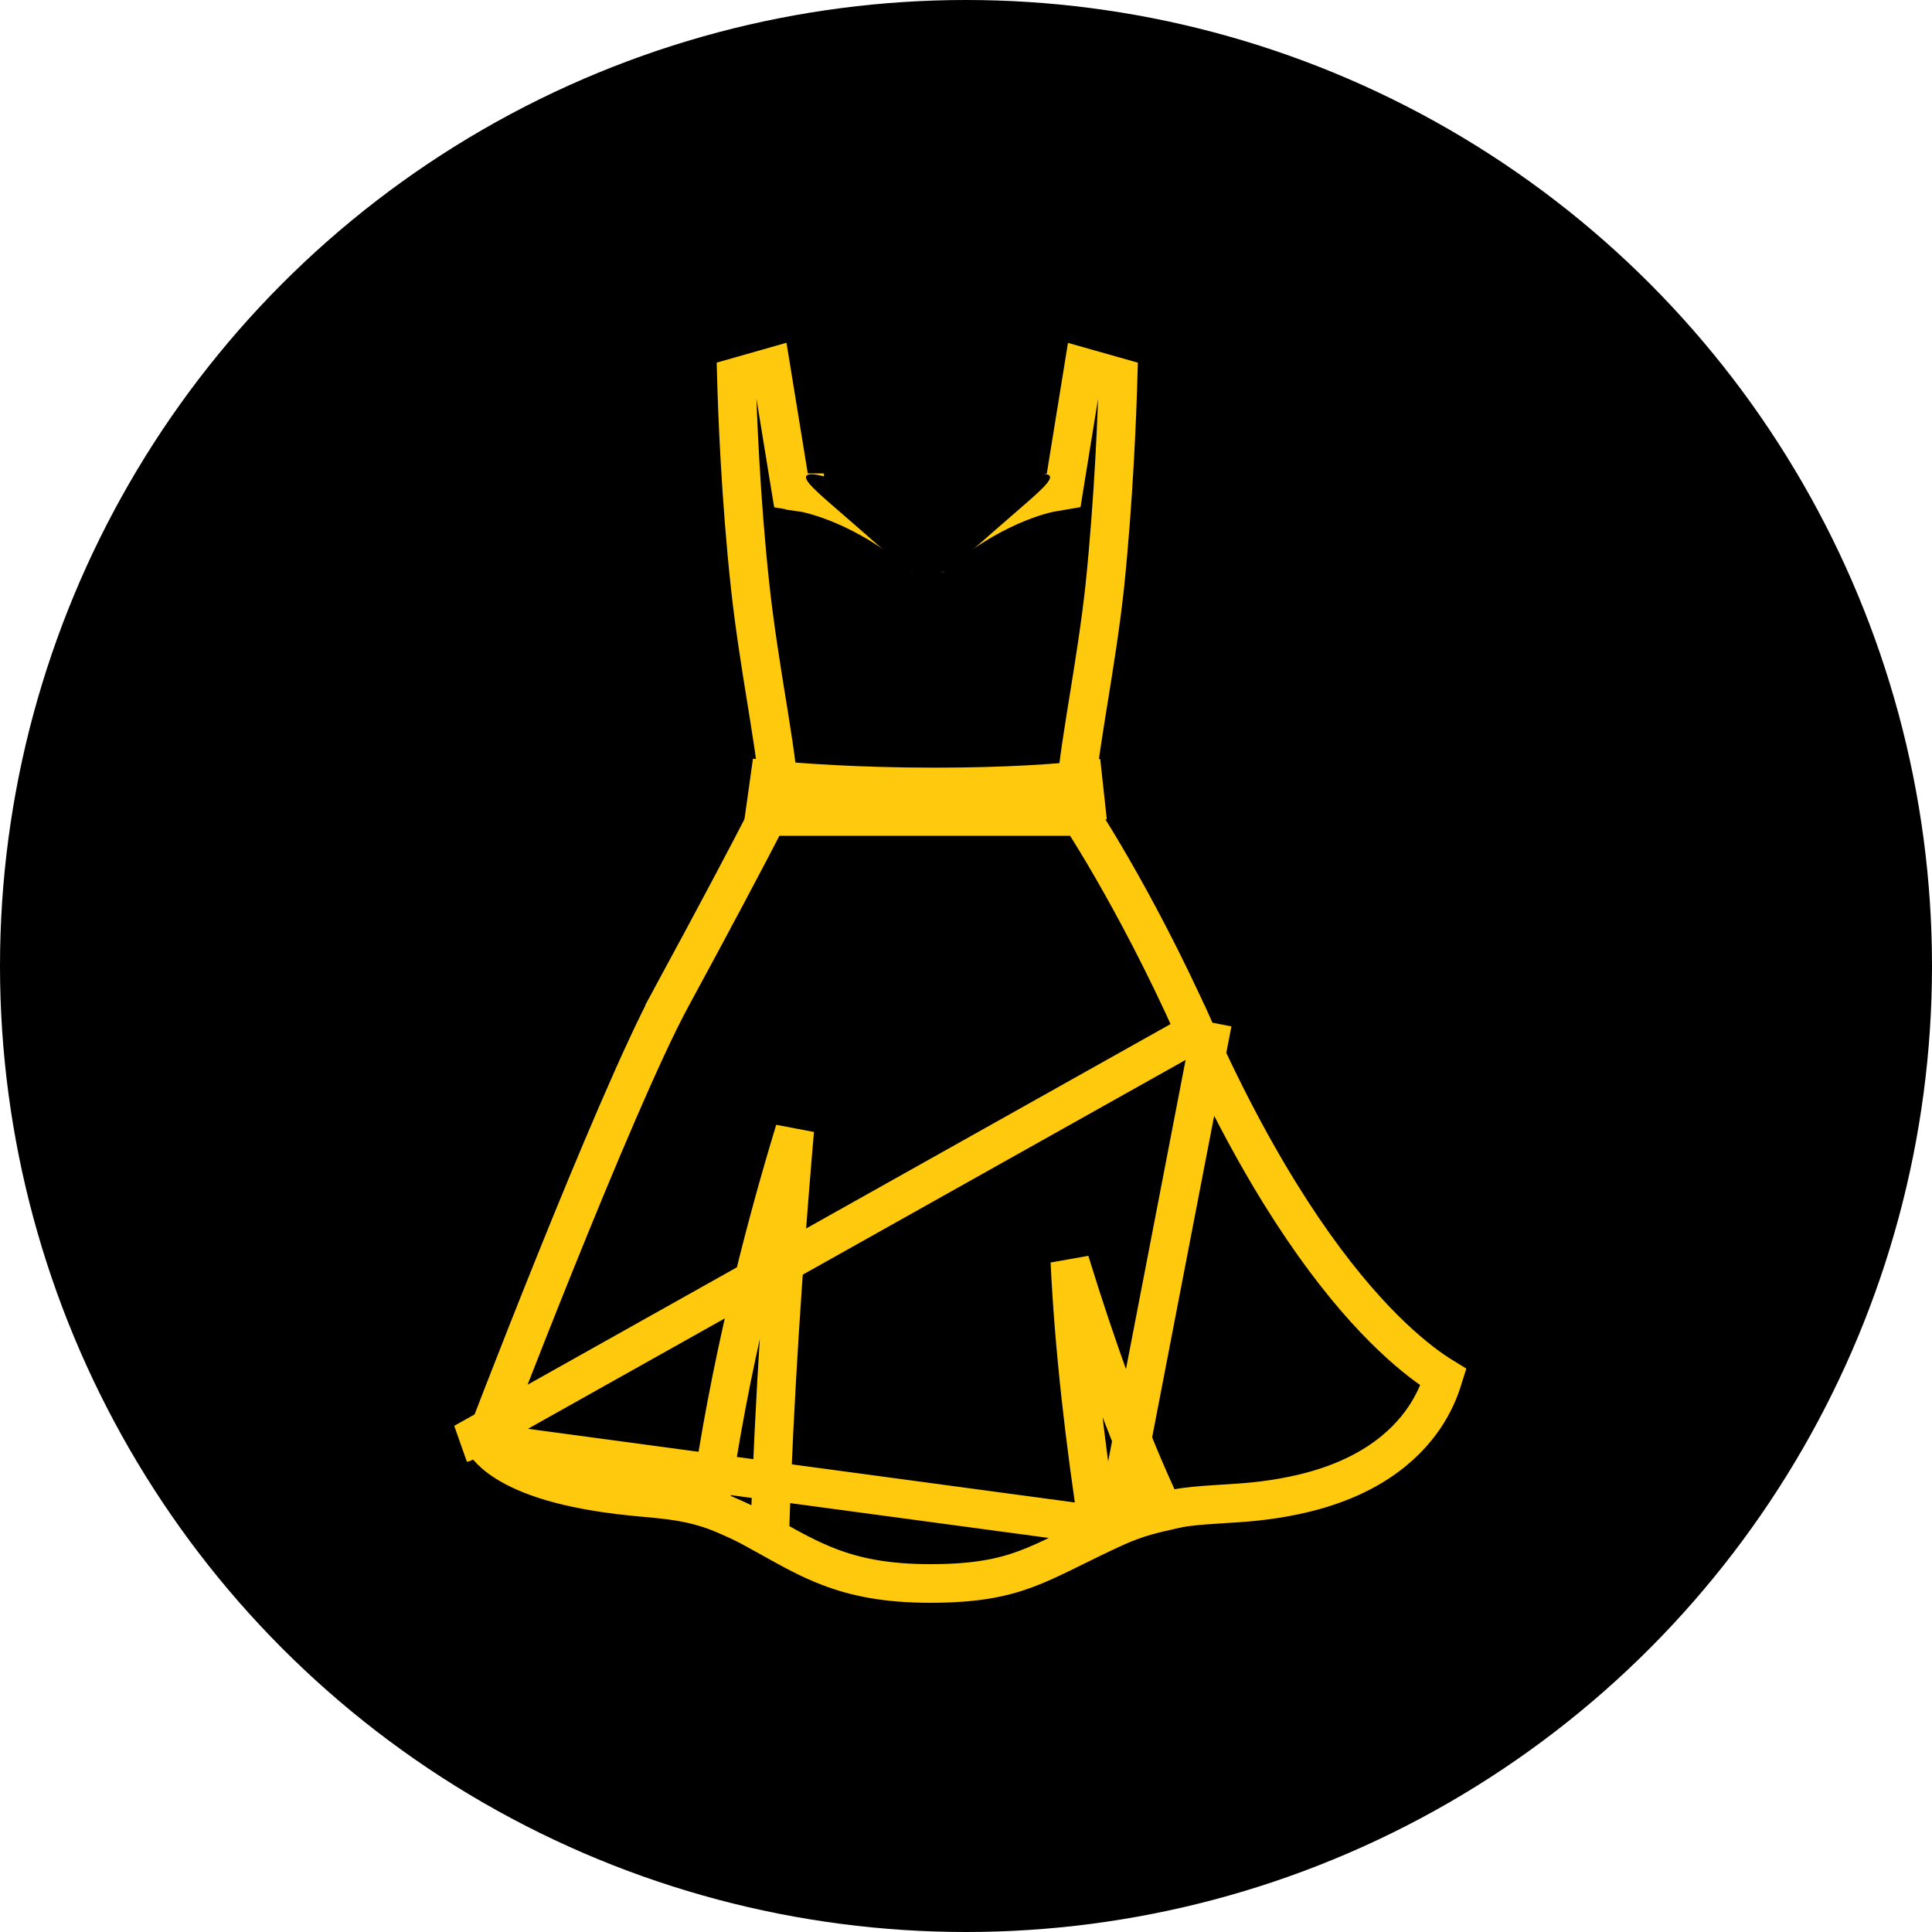 <svg width="50" height="50" viewBox="0 0 50 50" fill="none" xmlns="http://www.w3.org/2000/svg">
<circle cx="25" cy="25" r="25" fill="black"/>
<path d="M31.378 26.468L30.921 26.672C30.133 24.91 29.357 23.466 28.779 22.465C28.49 21.964 28.25 21.574 28.084 21.311C28.041 21.242 28.002 21.182 27.969 21.13H19.867C19.337 22.159 18.513 23.717 17.373 25.816M31.378 26.468L12 37.337C12.493 37.254 12.493 37.253 12.493 37.252L12.493 37.251L12.492 37.249L12.492 37.245L12.49 37.239L12.488 37.23C12.488 37.228 12.488 37.227 12.488 37.228C12.488 37.228 12.488 37.229 12.489 37.231C12.491 37.238 12.499 37.26 12.517 37.294C12.523 37.304 12.53 37.316 12.538 37.33M31.378 26.468L30.921 26.672C32.651 30.534 34.315 32.812 35.567 34.132C36.194 34.792 36.716 35.212 37.092 35.471C37.189 35.538 37.276 35.594 37.353 35.641C37.346 35.663 37.34 35.687 37.332 35.711C37.255 35.965 37.114 36.316 36.859 36.693C36.356 37.433 35.383 38.314 33.469 38.706L33.469 38.706C32.752 38.854 32.196 38.888 31.651 38.921C31.496 38.931 31.343 38.94 31.187 38.952C30.475 39.007 29.767 39.114 28.859 39.529M31.378 26.468L28.859 39.529M17.373 25.816L16.935 25.578L17.373 25.816C17.373 25.816 17.373 25.816 17.373 25.816ZM17.373 25.816C16.633 27.18 15.411 30.091 14.363 32.69C13.842 33.983 13.368 35.189 13.024 36.073C12.852 36.514 12.713 36.875 12.617 37.126L12.538 37.33M12.538 37.33C12.581 37.399 12.658 37.501 12.794 37.62C13.12 37.907 13.806 38.308 15.202 38.564L15.203 38.564C15.823 38.677 16.265 38.718 16.677 38.756C16.906 38.777 17.126 38.797 17.362 38.828C18.009 38.914 18.617 39.076 19.481 39.544C19.654 39.638 19.817 39.729 19.974 39.816C20.49 40.104 20.938 40.354 21.465 40.555C22.13 40.809 22.92 40.98 24.073 40.98C25.233 40.98 25.929 40.838 26.563 40.601C26.889 40.479 27.206 40.329 27.576 40.148C27.649 40.112 27.725 40.074 27.803 40.036C28.113 39.883 28.459 39.712 28.859 39.529M12.538 37.33L28.859 39.529" fill="black" stroke="#FFC90E"/>
<path d="M27.584 12.339L28.043 9.508L28.937 9.761C28.912 10.642 28.828 12.897 28.591 15.181C28.481 16.196 28.315 17.221 28.167 18.137C28.145 18.276 28.123 18.412 28.101 18.546C28.021 19.049 27.949 19.515 27.902 19.91C27.881 20.094 27.863 20.271 27.853 20.435C27.624 20.462 27.315 20.497 26.952 20.532C26.153 20.608 25.099 20.687 24.069 20.696L23.998 20.697L23.938 20.696C22.906 20.685 21.851 20.607 21.052 20.53C20.689 20.496 20.381 20.462 20.152 20.435C20.142 20.271 20.125 20.094 20.103 19.91C20.056 19.515 19.985 19.049 19.904 18.546C19.883 18.412 19.861 18.276 19.838 18.137C19.69 17.221 19.525 16.196 19.415 15.18L19.415 15.18C19.166 12.897 19.082 10.639 19.058 9.759L19.951 9.505L20.413 12.34L20.471 12.694L20.823 12.752C20.823 12.752 20.823 12.752 20.823 12.752C20.823 12.752 20.823 12.752 20.824 12.752H20.824L20.824 12.753L20.831 12.754C20.838 12.755 20.851 12.758 20.869 12.761C20.904 12.769 20.96 12.782 21.032 12.801C21.178 12.84 21.392 12.905 21.655 13.008C22.181 13.215 22.899 13.575 23.646 14.184L23.779 14.292L23.949 14.296L24.055 14.299L24.24 14.304L24.383 14.187C25.133 13.577 25.843 13.216 26.361 13.008C26.62 12.905 26.83 12.839 26.973 12.801C27.044 12.781 27.098 12.769 27.133 12.761C27.15 12.757 27.163 12.755 27.17 12.753L27.176 12.752L27.176 12.752L27.177 12.752C27.177 12.752 27.177 12.752 27.177 12.752L27.527 12.692L27.584 12.339ZM19.04 9.764L19.04 9.764L19.04 9.764Z" fill="black" stroke="#FFC90E"/>
<path d="M19.833 20.765L19.915 20.179C20.649 20.25 22.167 20.367 24.203 20.367C26.111 20.367 27.383 20.264 28.031 20.194L28.094 20.772C27.456 20.854 26.216 20.994 24.203 20.994C22.104 20.994 20.578 20.847 19.833 20.765Z" stroke="#FFC90E"/>
<path d="M27.077 12.273C26.85 12.238 26.203 12.492 26.035 12.557C25.297 12.841 24.685 13.234 24.098 13.761C24.095 13.764 24.06 13.786 24.017 13.786C23.973 13.786 23.943 13.761 23.941 13.759C23.353 13.231 22.736 12.844 21.997 12.56C21.827 12.495 21.18 12.241 20.956 12.276C20.685 12.316 21.012 12.617 21.502 13.044C21.995 13.472 22.69 14.073 23.28 14.603C23.483 14.784 23.754 14.866 24.017 14.887C24.279 14.866 24.55 14.784 24.753 14.603C25.343 14.073 26.038 13.472 26.531 13.044C27.023 12.617 27.348 12.314 27.077 12.273V12.273Z" fill="black"/>
<path d="M20.567 29.253C20.55 29.456 20.532 29.664 20.514 29.877C20.285 32.6 20.034 36.158 19.92 39.755C19.676 39.622 19.395 39.477 19.119 39.356C18.802 39.216 18.547 39.103 18.362 39.023C18.871 35.377 19.746 31.976 20.506 29.456C20.526 29.388 20.547 29.32 20.567 29.253Z" stroke="#FFC90E"/>
<path d="M29.251 39.363C29.011 39.446 28.705 39.586 28.446 39.71C28.069 37.273 27.794 34.867 27.689 32.65C27.704 32.698 27.719 32.746 27.734 32.795C28.324 34.704 29.143 37.074 30.113 39.119C29.859 39.177 29.554 39.257 29.251 39.362L29.251 39.363Z" stroke="#FFC90E"/>
</svg>
